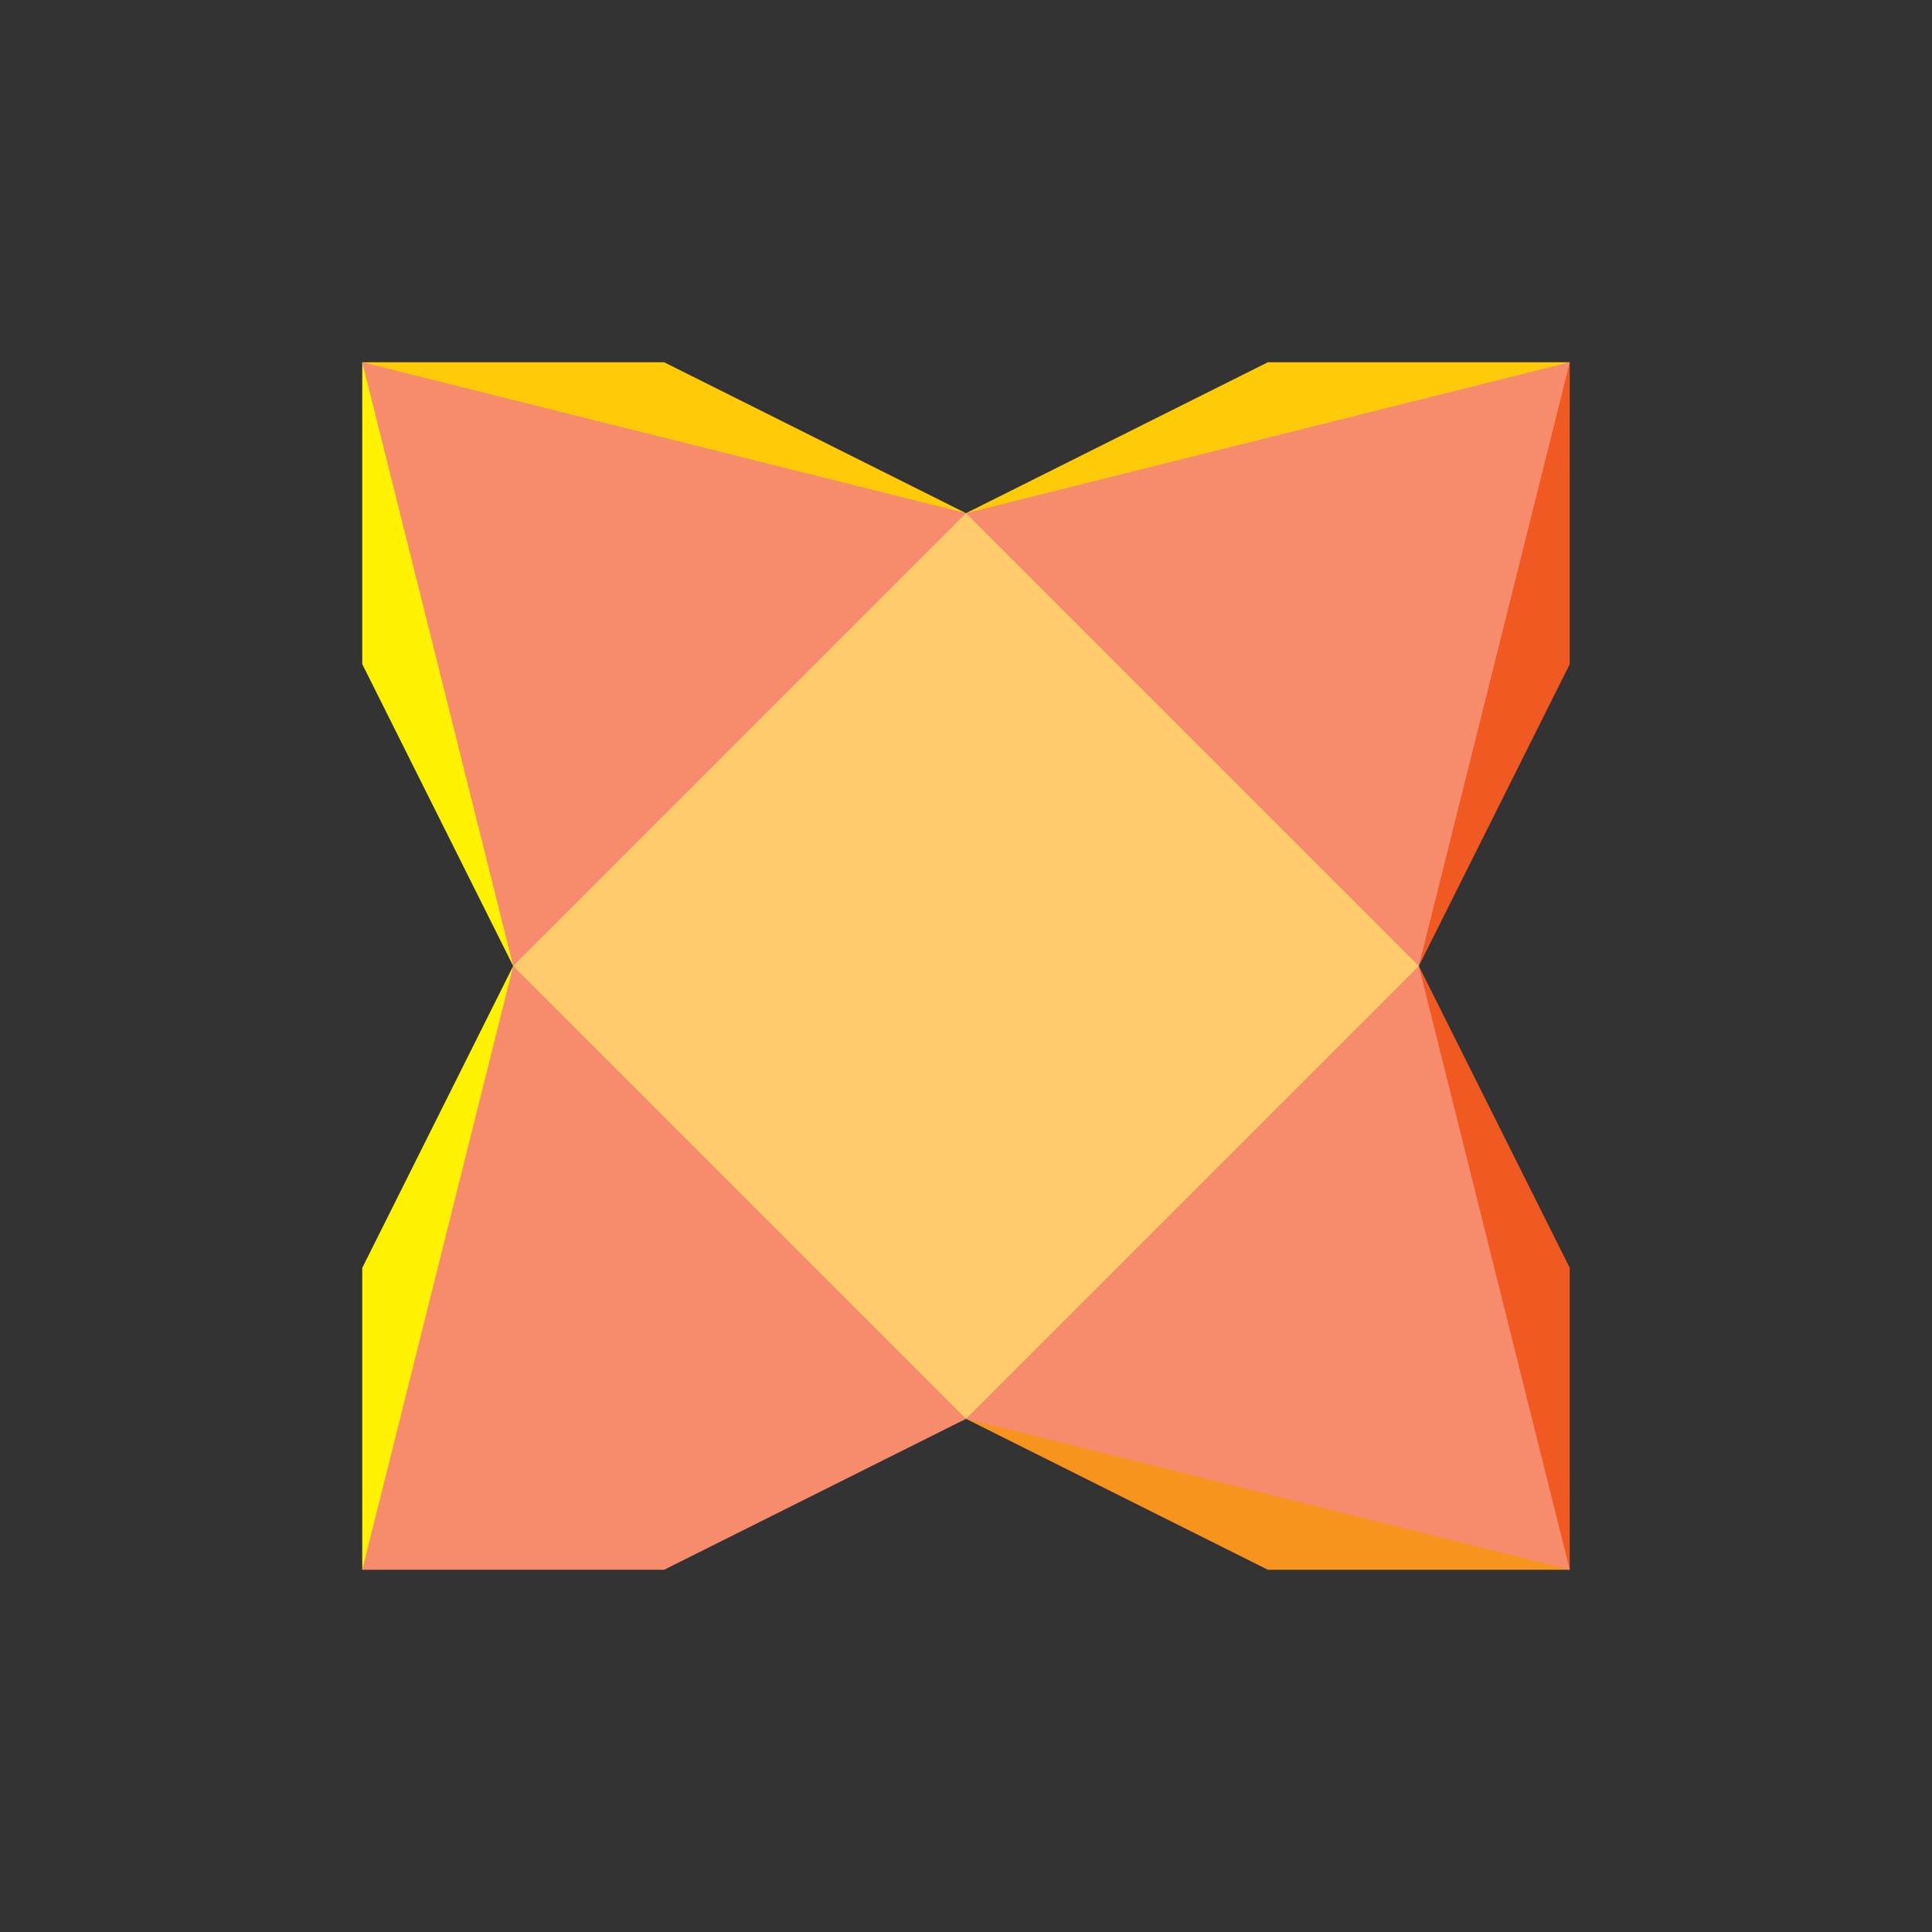 <svg xmlns="http://www.w3.org/2000/svg" width="16" height="16" fill="none"><rect width="100%" height="100%" fill="#333333" stroke="none"/><path fill="#FFCB6B" d="M4.25 4.25h7.5v7.5h-7.5z"/><path fill="#F78C6C" d="m3 3 .313 2.5L4.25 8 8 4.25l-2.5-.937zM3 13l2.5-.312L8 11.75 4.25 8l-.937 2.5zM13 13l-.312-2.5L11.75 8 8 11.75l2.5.938zM13 3l-2.5.313L8 4.25 11.75 8l.938-2.5z"/><path fill="#FFCB08" d="m3 3 5 1.25L5.5 3z"/><path fill="#FFF200" d="M3 3v2.5L4.25 8zM3 13l1.25-5L3 10.5z"/><path fill="#F78C6C" d="M3 13h2.5L8 11.75z"/><path fill="#F7941E" d="m13 13-5-1.25L10.5 13z"/><path fill="#F15922" d="M13 13v-2.5L11.75 8zM13 3l-1.25 5L13 5.5z"/><path fill="#FFCB08" d="M13 3h-2.5L8 4.25z"/></svg>